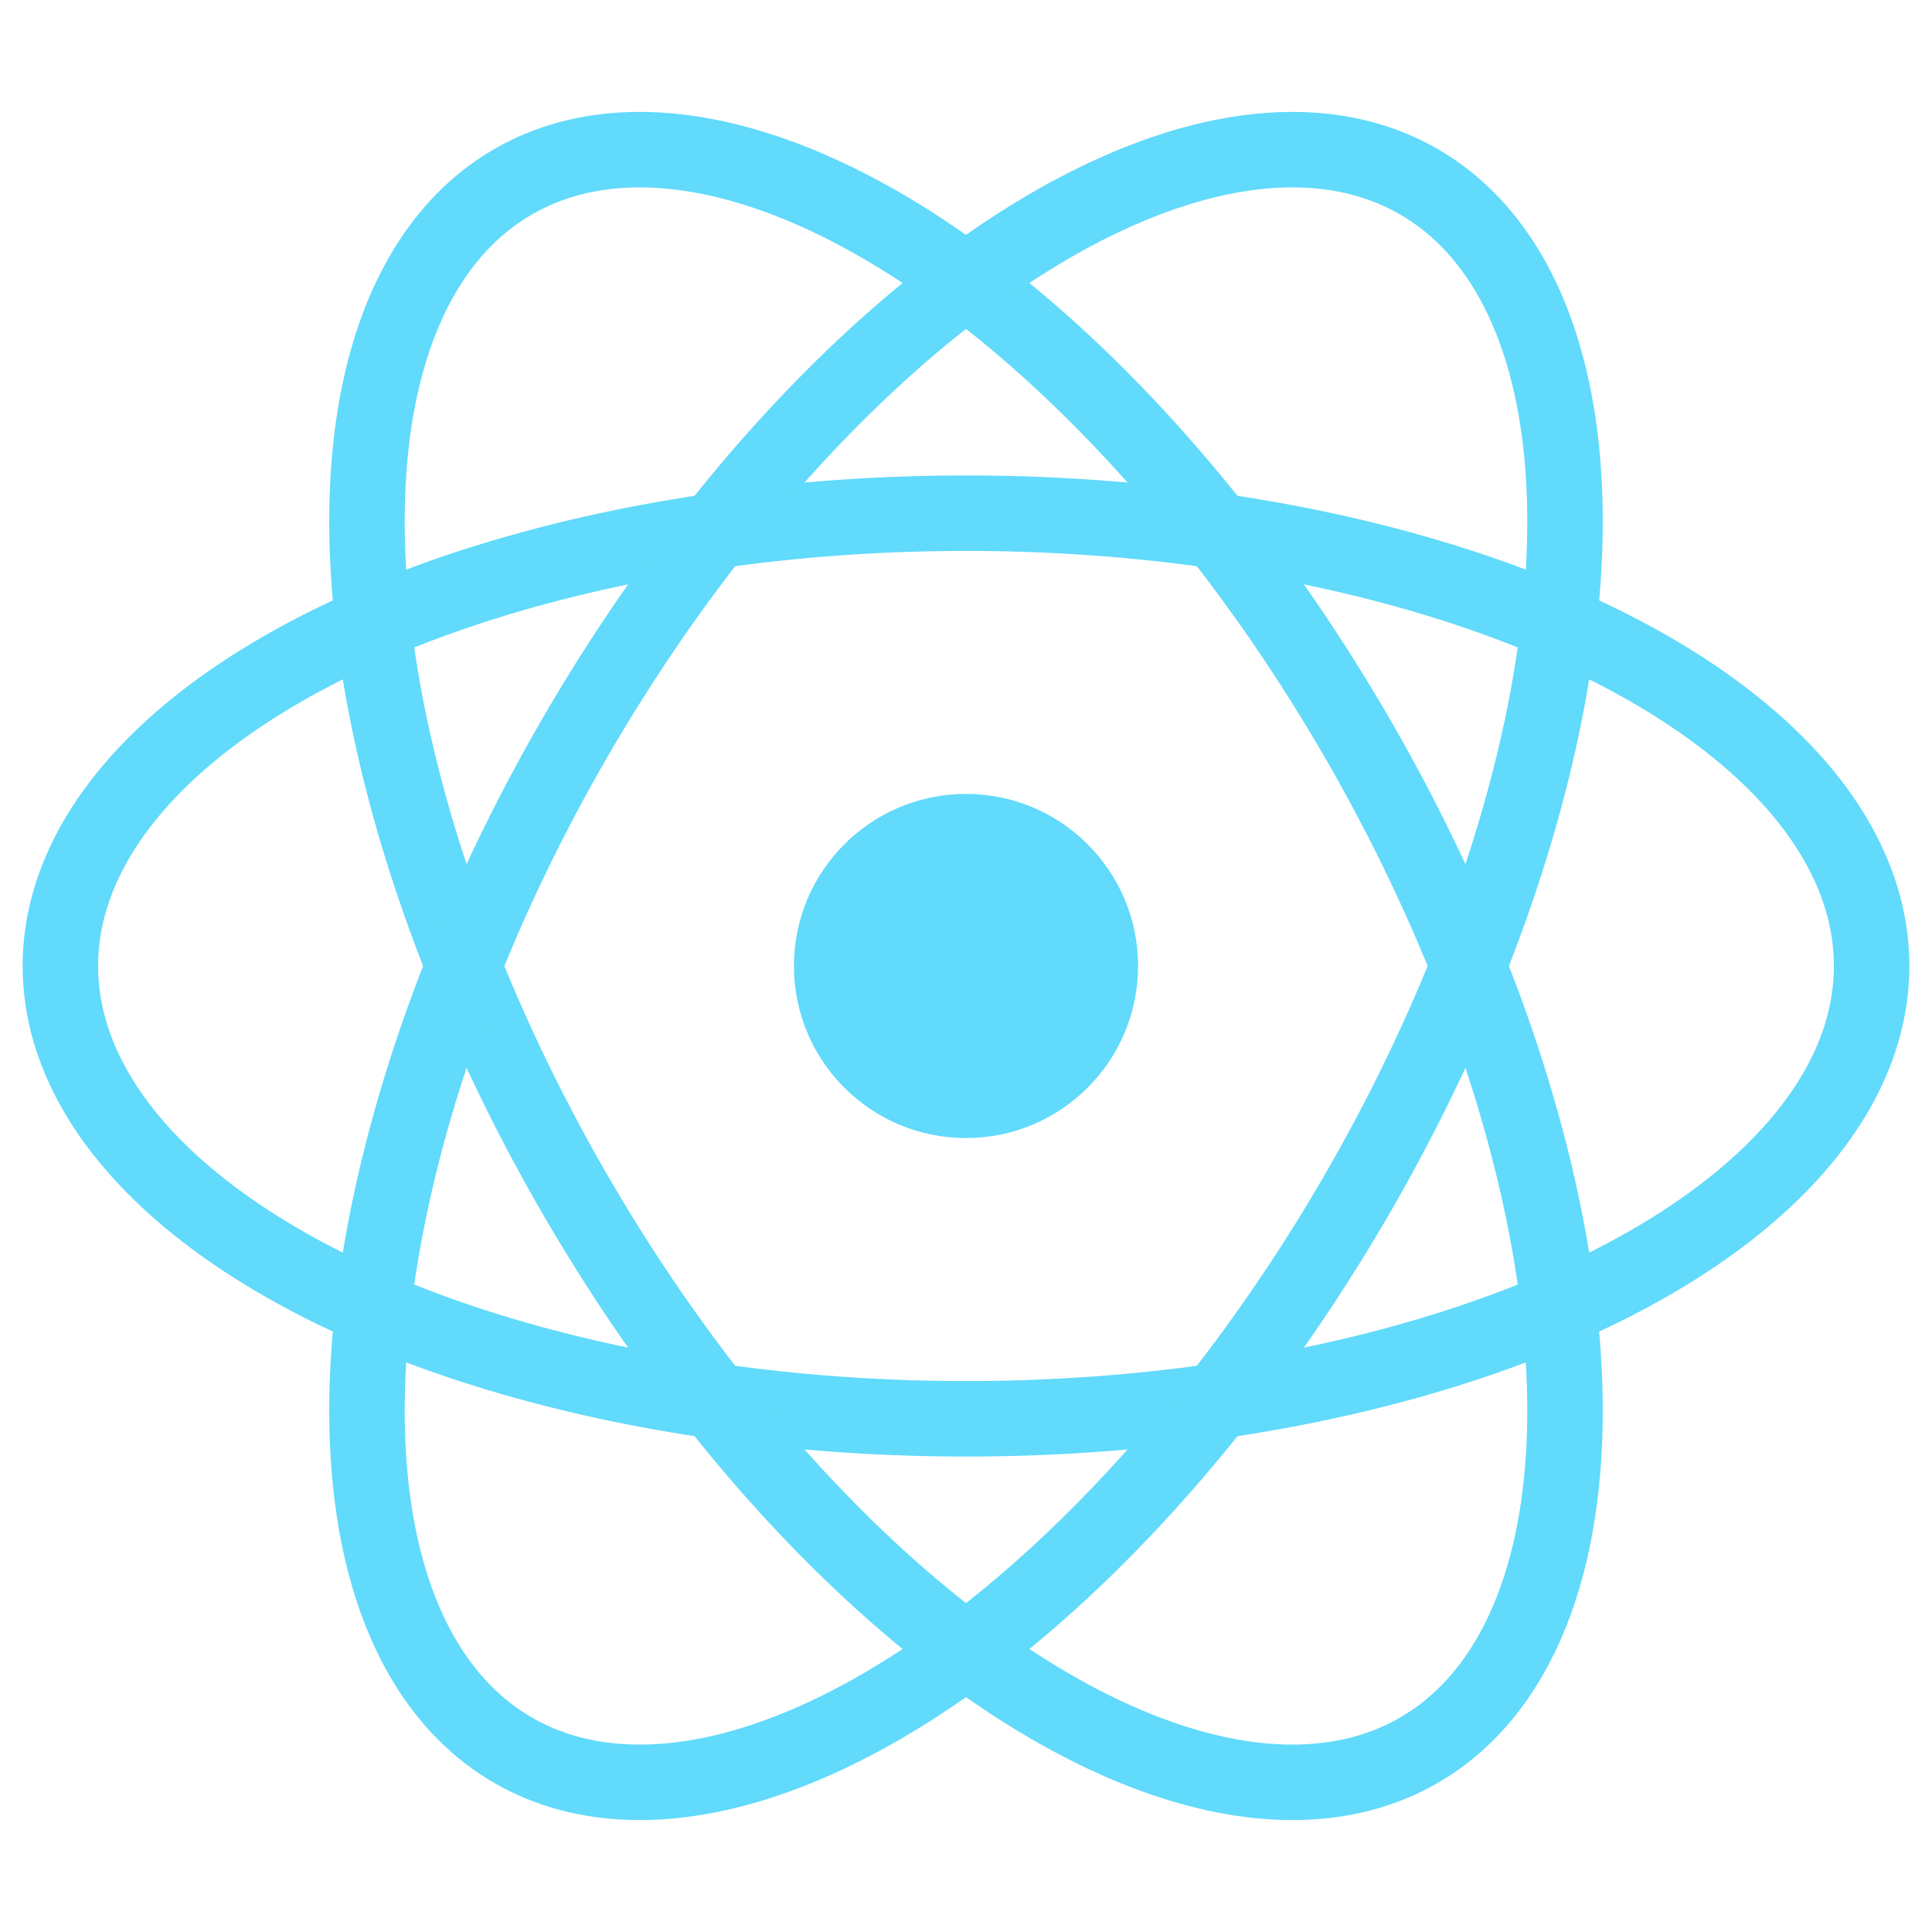 <?xml version="1.0" encoding="UTF-8"?>
<svg width="128px" height="128px" viewBox="0 0 128 128" version="1.1" xmlns="http://www.w3.org/2000/svg">
    <g stroke="none" stroke-width="1" fill="none" fill-rule="evenodd">
        <circle fill="#61DAFB" cx="64" cy="64" r="11.4"/>
        <g stroke="#61DAFB" stroke-width="5">
            <ellipse cx="64" cy="64" rx="60" ry="30"/>
            <ellipse cx="64" cy="64" rx="60" ry="30" transform="rotate(60 64 64)"/>
            <ellipse cx="64" cy="64" rx="60" ry="30" transform="rotate(120 64 64)"/>
        </g>
    </g>
</svg> 